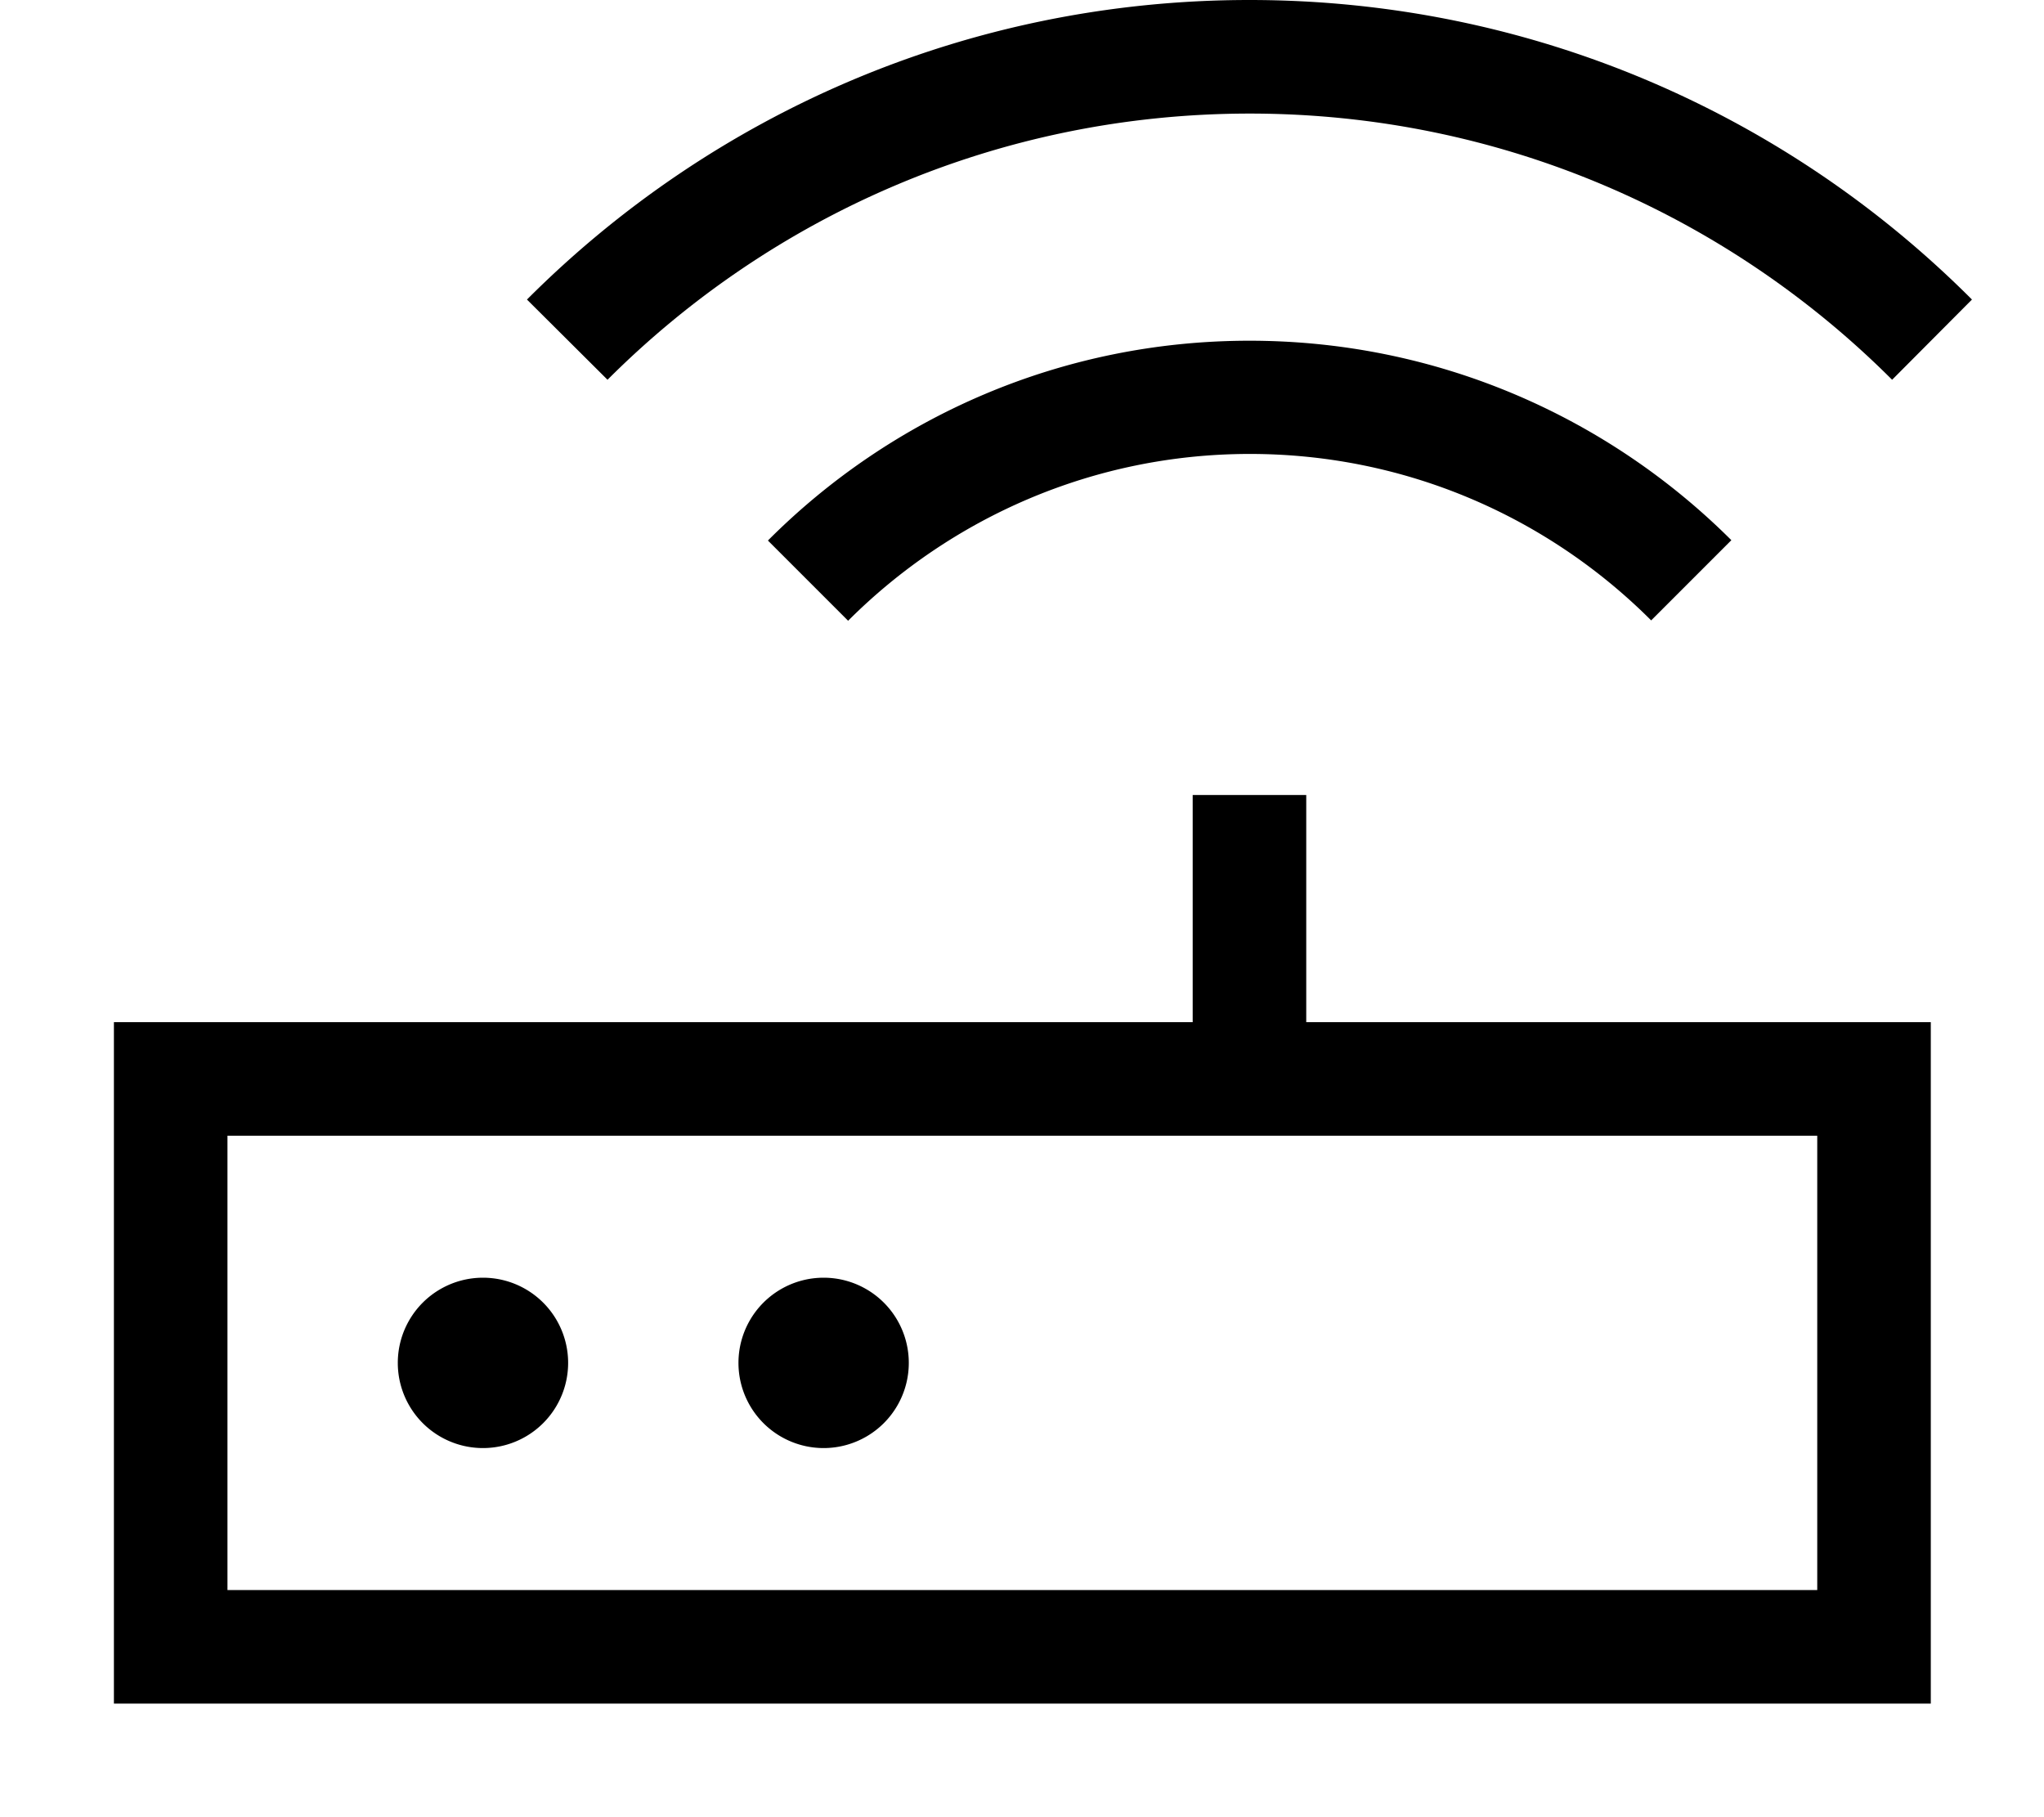 <svg fill="currentColor" xmlns="http://www.w3.org/2000/svg" viewBox="0 0 576 512"><!--! Font Awesome Pro 7.0.1 by @fontawesome - https://fontawesome.com License - https://fontawesome.com/license (Commercial License) Copyright 2025 Fonticons, Inc. --><path fill="currentColor" d="M352.1 0c79.5 0 151.5 32.2 203.6 84.4L533.2 107c-46.3-46.3-110.3-75-181-75s-134.7 28.7-181 75L148.5 84.4C200.6 32.2 272.6 0 352.1 0zm0 96c53 0 101 21.5 135.8 56.2l-22.6 22.6c-29-29-69-46.9-113.1-46.9S268 145.9 239 174.9l-22.6-22.6C251.1 117.5 299.1 96 352.1 96zm16 128l0 64 176 0 0 192-512 0 0-192 304 0 0-64 32 0zm-304 96l0 128 448 0 0-128-448 0zm96 64a24 24 0 1 1 -48 0 24 24 0 1 1 48 0zm72 24a24 24 0 1 1 0-48 24 24 0 1 1 0 48z"/></svg>